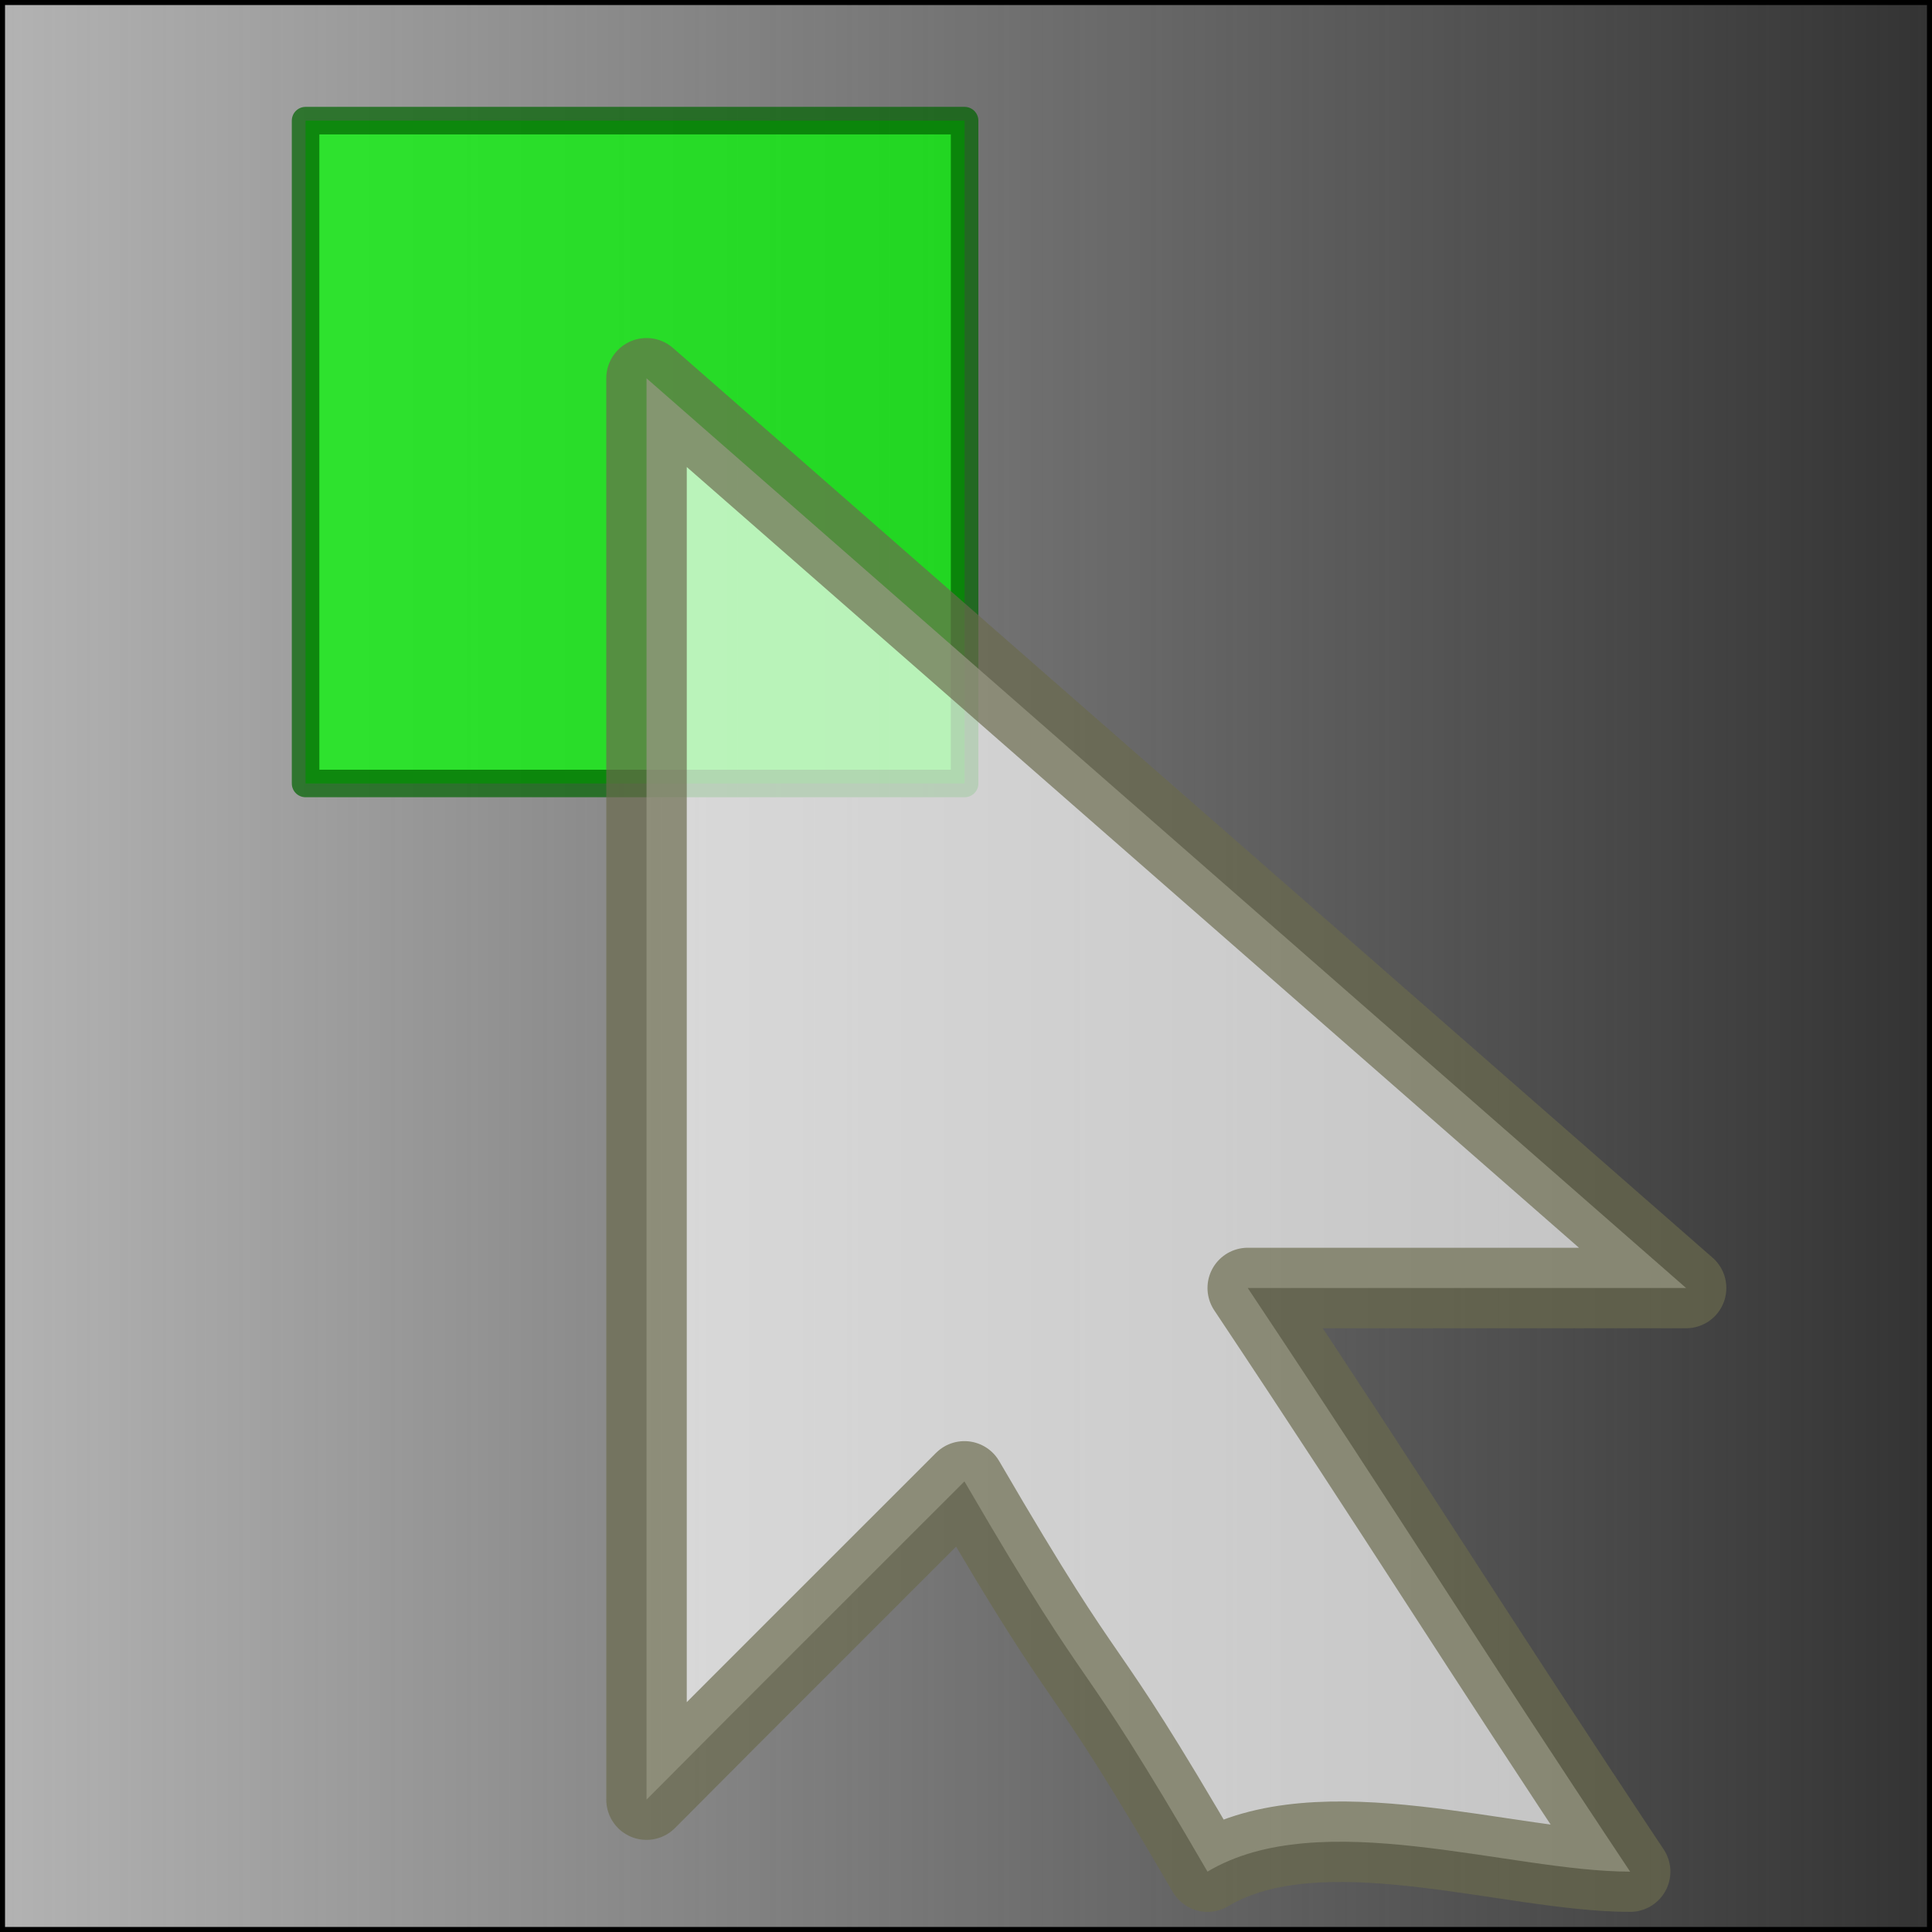 <?xml version="1.0" encoding="UTF-8" standalone="no"?>
<!-- Created with Inkscape (http://www.inkscape.org/) -->
<svg
   xmlns:dc="http://purl.org/dc/elements/1.1/"
   xmlns:cc="http://creativecommons.org/ns#"
   xmlns:rdf="http://www.w3.org/1999/02/22-rdf-syntax-ns#"
   xmlns:svg="http://www.w3.org/2000/svg"
   xmlns="http://www.w3.org/2000/svg"
   xmlns:xlink="http://www.w3.org/1999/xlink"
   xmlns:sodipodi="http://sodipodi.sourceforge.net/DTD/sodipodi-0.dtd"
   xmlns:inkscape="http://www.inkscape.org/namespaces/inkscape"
   width="192"
   height="192"
   id="svg2"
   sodipodi:version="0.32"
   inkscape:version="0.46"
   version="1.0"
   sodipodi:docname="insertPointsvg.svg"
   inkscape:output_extension="org.inkscape.output.svg.inkscape"
   inkscape:export-filename="C:\Documents and Settings\Erik\My Documents\Java Libraries\icons\homeMade\insertPoint16.png"
   inkscape:export-xdpi="7.4611397"
   inkscape:export-ydpi="7.4611397">
  <rect width="100%" height="100%" fill="#333333" stroke="none"/>
  <defs
     id="defs4">
    <linearGradient
       inkscape:collect="always"
       id="linearGradient3181">
      <stop
         style="stop-color:#b3b3b3;stop-opacity:1;"
         offset="0"
         id="stop3183" />
      <stop
         style="stop-color:#b3b3b3;stop-opacity:0;"
         offset="1"
         id="stop3185" />
    </linearGradient>
    <inkscape:perspective
       sodipodi:type="inkscape:persp3d"
       inkscape:vp_x="0 : 526.18109 : 1"
       inkscape:vp_y="0 : 1000 : 0"
       inkscape:vp_z="744.09448 : 526.18109 : 1"
       inkscape:persp3d-origin="372.04724 : 350.78739 : 1"
       id="perspective10" />
    <linearGradient
       inkscape:collect="always"
       xlink:href="#linearGradient3181"
       id="linearGradient3187"
       x1="11.5"
       y1="108"
       x2="204.5"
       y2="108"
       gradientUnits="userSpaceOnUse"
       gradientTransform="translate(-12,-12)" />
  </defs>
  <sodipodi:namedview
     id="base"
     pagecolor="#ffffff"
     bordercolor="#666666"
     borderopacity="1.0"
     gridtolerance="10000"
     guidetolerance="10"
     objecttolerance="10"
     inkscape:pageopacity="0.0"
     inkscape:pageshadow="2"
     inkscape:zoom="1.979899"
     inkscape:cx="-14.974851"
     inkscape:cy="103.61062"
     inkscape:document-units="px"
     inkscape:current-layer="layer1"
     showgrid="true"
     inkscape:window-width="1280"
     inkscape:window-height="774"
     inkscape:window-x="0"
     inkscape:window-y="0">
    <inkscape:grid
       type="xygrid"
       id="grid2383"
       visible="true"
       enabled="true"
       empspacing="6" />
  </sodipodi:namedview>
  <g
     inkscape:label="Layer 1"
     inkscape:groupmode="layer"
     id="layer1">
    <rect
       style="fill:url(#linearGradient3187);fill-opacity:1;fill-rule:evenodd;stroke:#000000;stroke-width:1px;stroke-linecap:butt;stroke-linejoin:miter;stroke-opacity:1"
       id="rect2409"
       width="192"
       height="192"
       x="0"
       y="0" />
    <rect
       style="opacity:0.707;fill:#00ff00;stroke:#006400;stroke-width:2.737;stroke-linecap:round;stroke-linejoin:round;stroke-miterlimit:4;stroke-dasharray:none;stroke-opacity:1"
       id="rect3440"
       width="65.492"
       height="65.872"
       x="30.368"
       y="11.989" />
    <path
       style="fill:#ffffff;fill-rule:evenodd;stroke:#6b6b4d;stroke-width:8;stroke-linecap:round;stroke-linejoin:round;stroke-miterlimit:4;stroke-dasharray:none;stroke-opacity:1;opacity:0.677"
       d="M 54.25,36 C 54.25,81.615 54.25,127.229 54.25,172.844 C 64.752,162.273 75.316,151.764 85.844,141.219 C 99.735,165.065 96.135,156.139 110,180 C 121.19,173.314 140,180 152,180 C 136.327,156.449 129.685,145.543 114,122 C 128.521,122 143.042,122 157.562,122 C 123.126,91.863 88.68,61.738 54.25,31.594 C 54.25,33.062 54.25,34.531 54.25,36 z"
       id="path3189"
       clip-path="none"
       transform="translate(10,6)"
       sodipodi:nodetypes="ccccccccc" />
  </g>
</svg>
